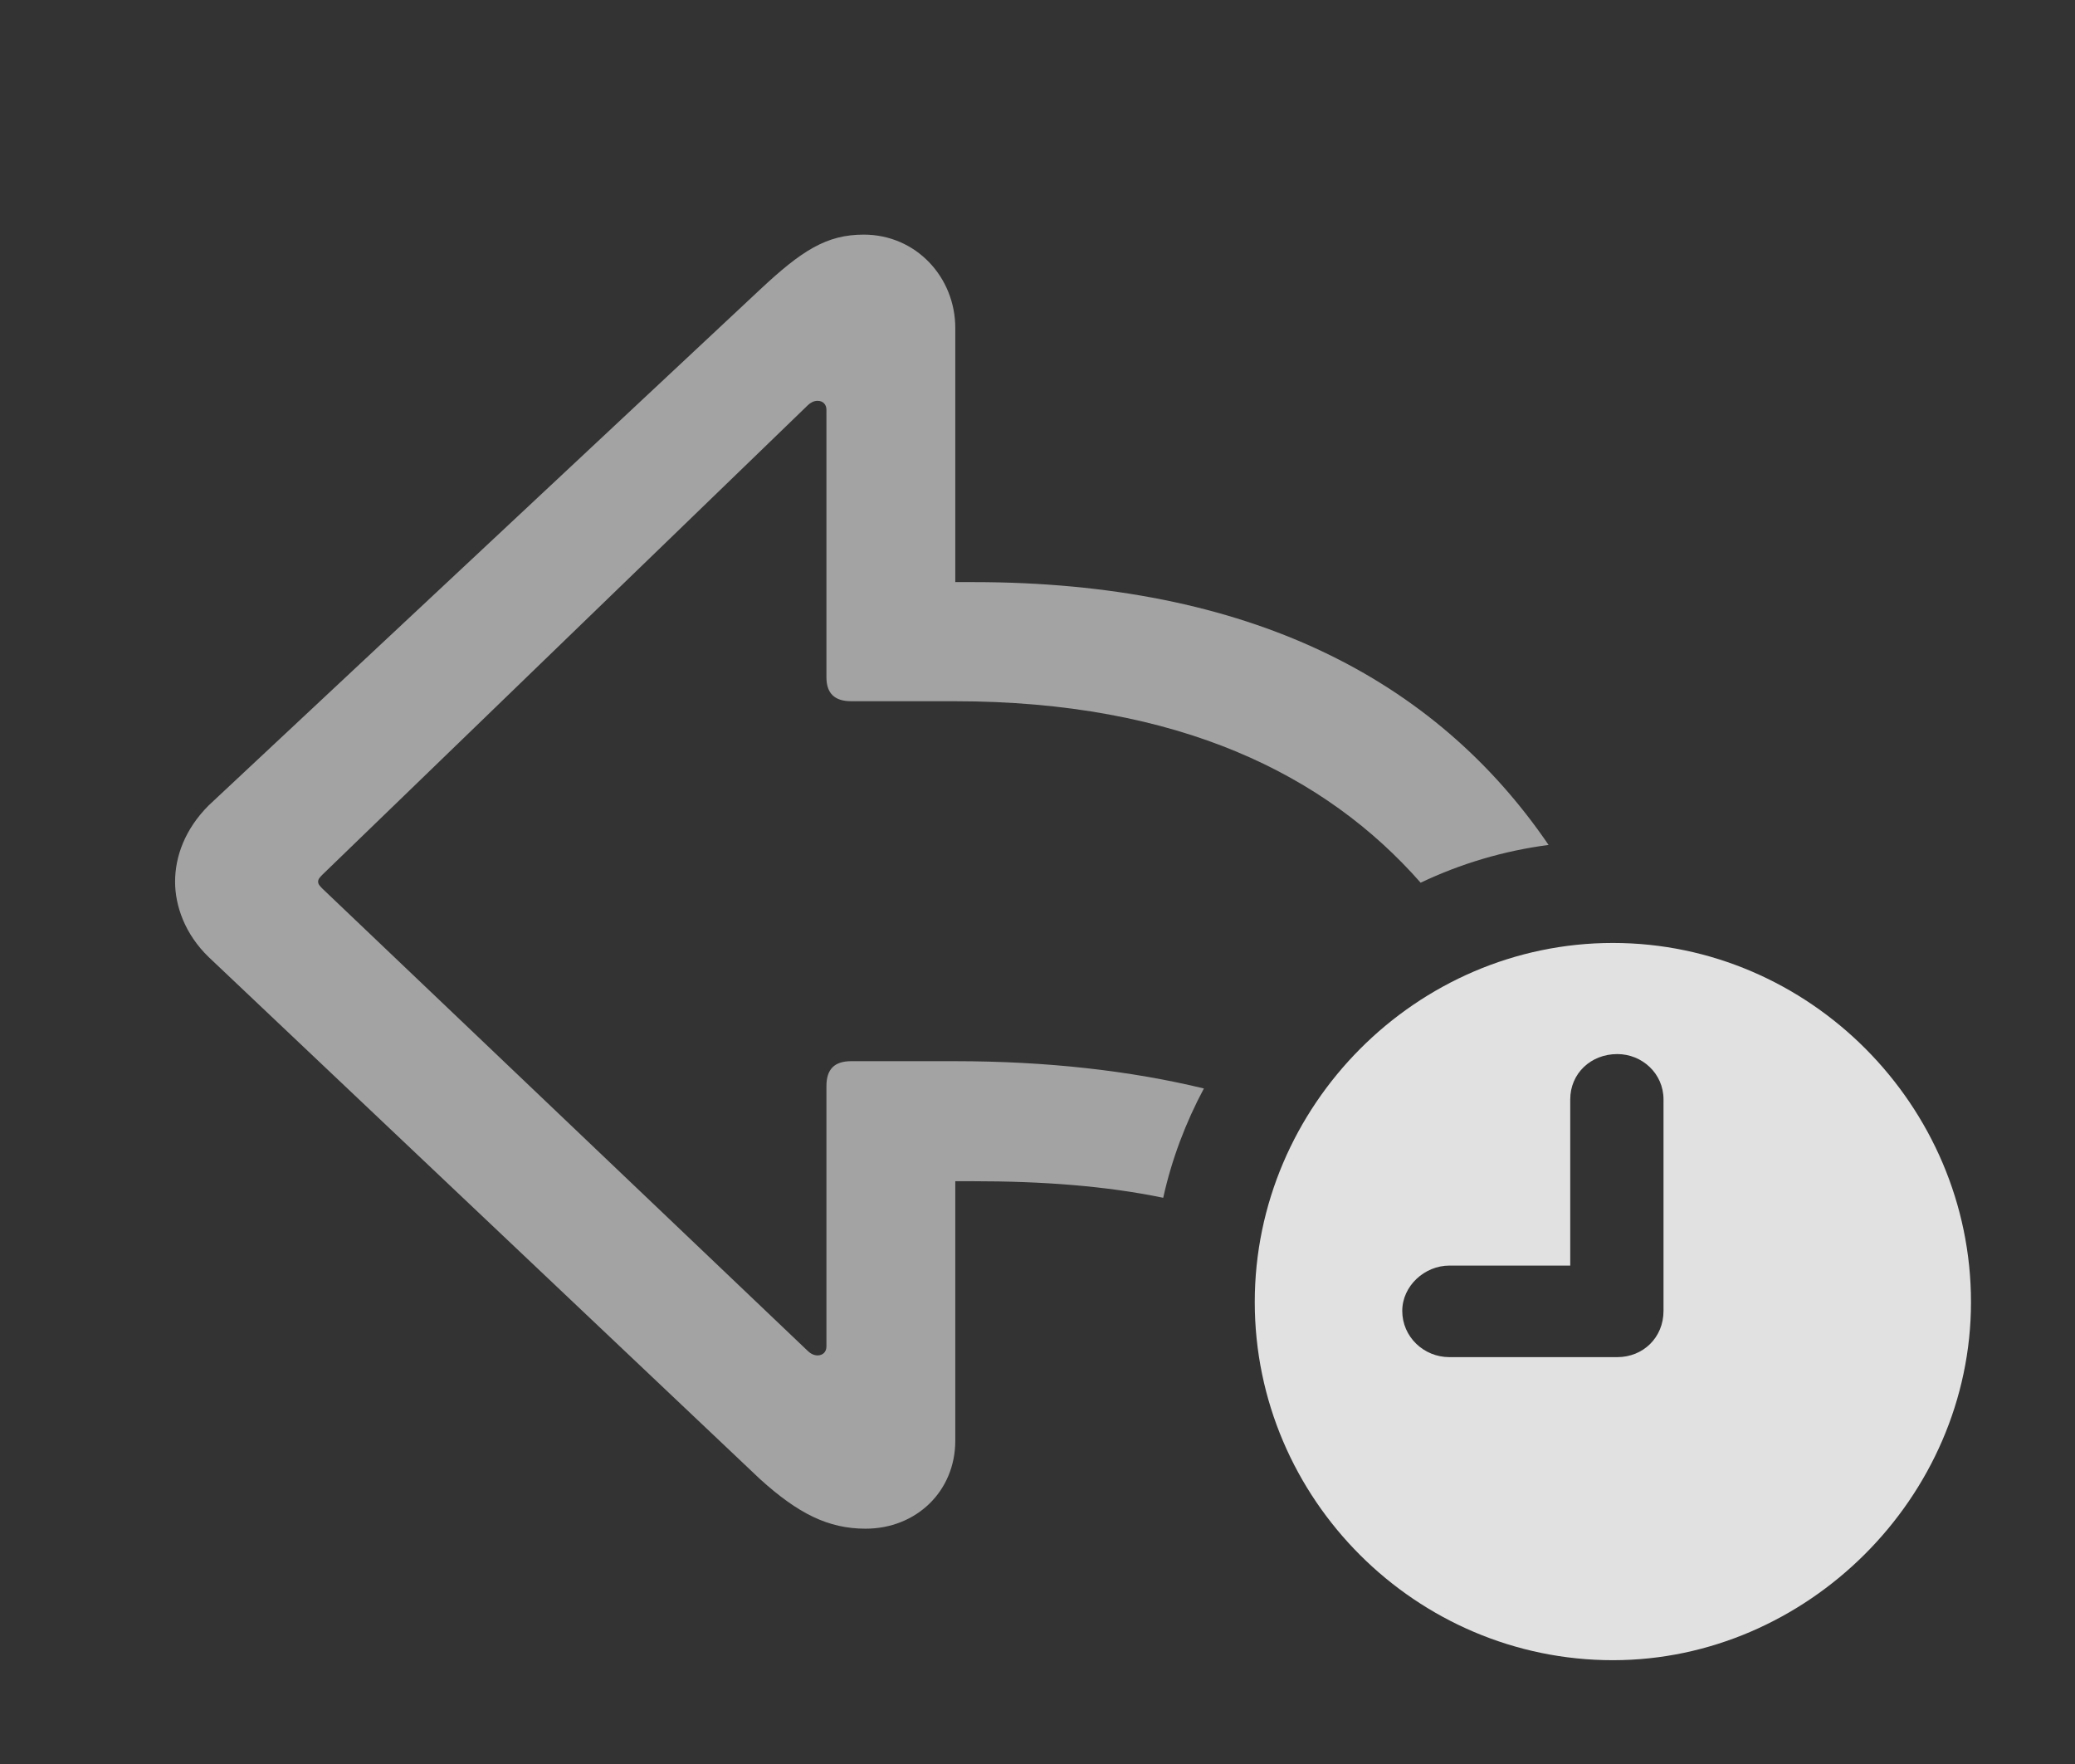 <?xml version="1.0" encoding="UTF-8"?>
<!--Generator: Apple Native CoreSVG 232.5-->
<!DOCTYPE svg
PUBLIC "-//W3C//DTD SVG 1.1//EN"
       "http://www.w3.org/Graphics/SVG/1.1/DTD/svg11.dtd">
<svg version="1.1" xmlns="http://www.w3.org/2000/svg" xmlns:xlink="http://www.w3.org/1999/xlink" width="22.803" height="19.385">
 <rect width="100%" height="100%" fill="#333333" stroke="none"/>
 <g>
  <rect height="19.385" opacity="0" width="22.803" x="0" y="0"/>
  <path d="M10.498 3.604L10.498 6.396L10.693 6.396C13.718 6.396 15.769 7.453 17.018 9.284C16.522 9.349 16.049 9.491 15.612 9.699C14.572 8.516 12.958 7.705 10.488 7.705L9.355 7.705C9.17 7.705 9.082 7.617 9.082 7.441L9.082 4.502C9.082 4.443 9.043 4.404 8.984 4.404C8.945 4.404 8.906 4.424 8.877 4.453L3.545 9.609C3.516 9.639 3.496 9.658 3.496 9.688C3.496 9.717 3.516 9.736 3.545 9.766L8.877 14.844C8.906 14.873 8.945 14.893 8.984 14.893C9.043 14.893 9.082 14.854 9.082 14.795L9.082 11.934C9.082 11.748 9.17 11.66 9.355 11.66L10.488 11.66C11.507 11.66 12.424 11.765 13.23 11.96C13.03 12.334 12.877 12.736 12.783 13.161C12.154 13.031 11.461 12.979 10.693 12.979L10.498 12.979L10.498 15.83C10.498 16.387 10.068 16.797 9.512 16.797C9.102 16.797 8.77 16.631 8.35 16.25L2.295 10.518C2.031 10.264 1.924 9.951 1.924 9.688C1.924 9.414 2.031 9.111 2.295 8.848L8.35 3.184C8.809 2.754 9.082 2.578 9.492 2.578C10.068 2.578 10.498 3.047 10.498 3.604Z" fill="#ffffff" fill-opacity="0.55"/>
  <path d="M21.66 14.307C21.66 16.455 19.854 18.242 17.725 18.242C15.566 18.242 13.789 16.475 13.789 14.307C13.789 12.148 15.566 10.361 17.725 10.361C19.883 10.361 21.66 12.148 21.66 14.307ZM17.256 12.08L17.256 13.906L15.928 13.906C15.654 13.906 15.41 14.131 15.41 14.404C15.41 14.688 15.645 14.912 15.928 14.912L17.773 14.912C18.057 14.912 18.281 14.697 18.281 14.404L18.281 12.08C18.281 11.797 18.047 11.582 17.773 11.582C17.48 11.582 17.256 11.797 17.256 12.08Z" fill="#ffffff" fill-opacity="0.85"/>
 </g>
</svg>
